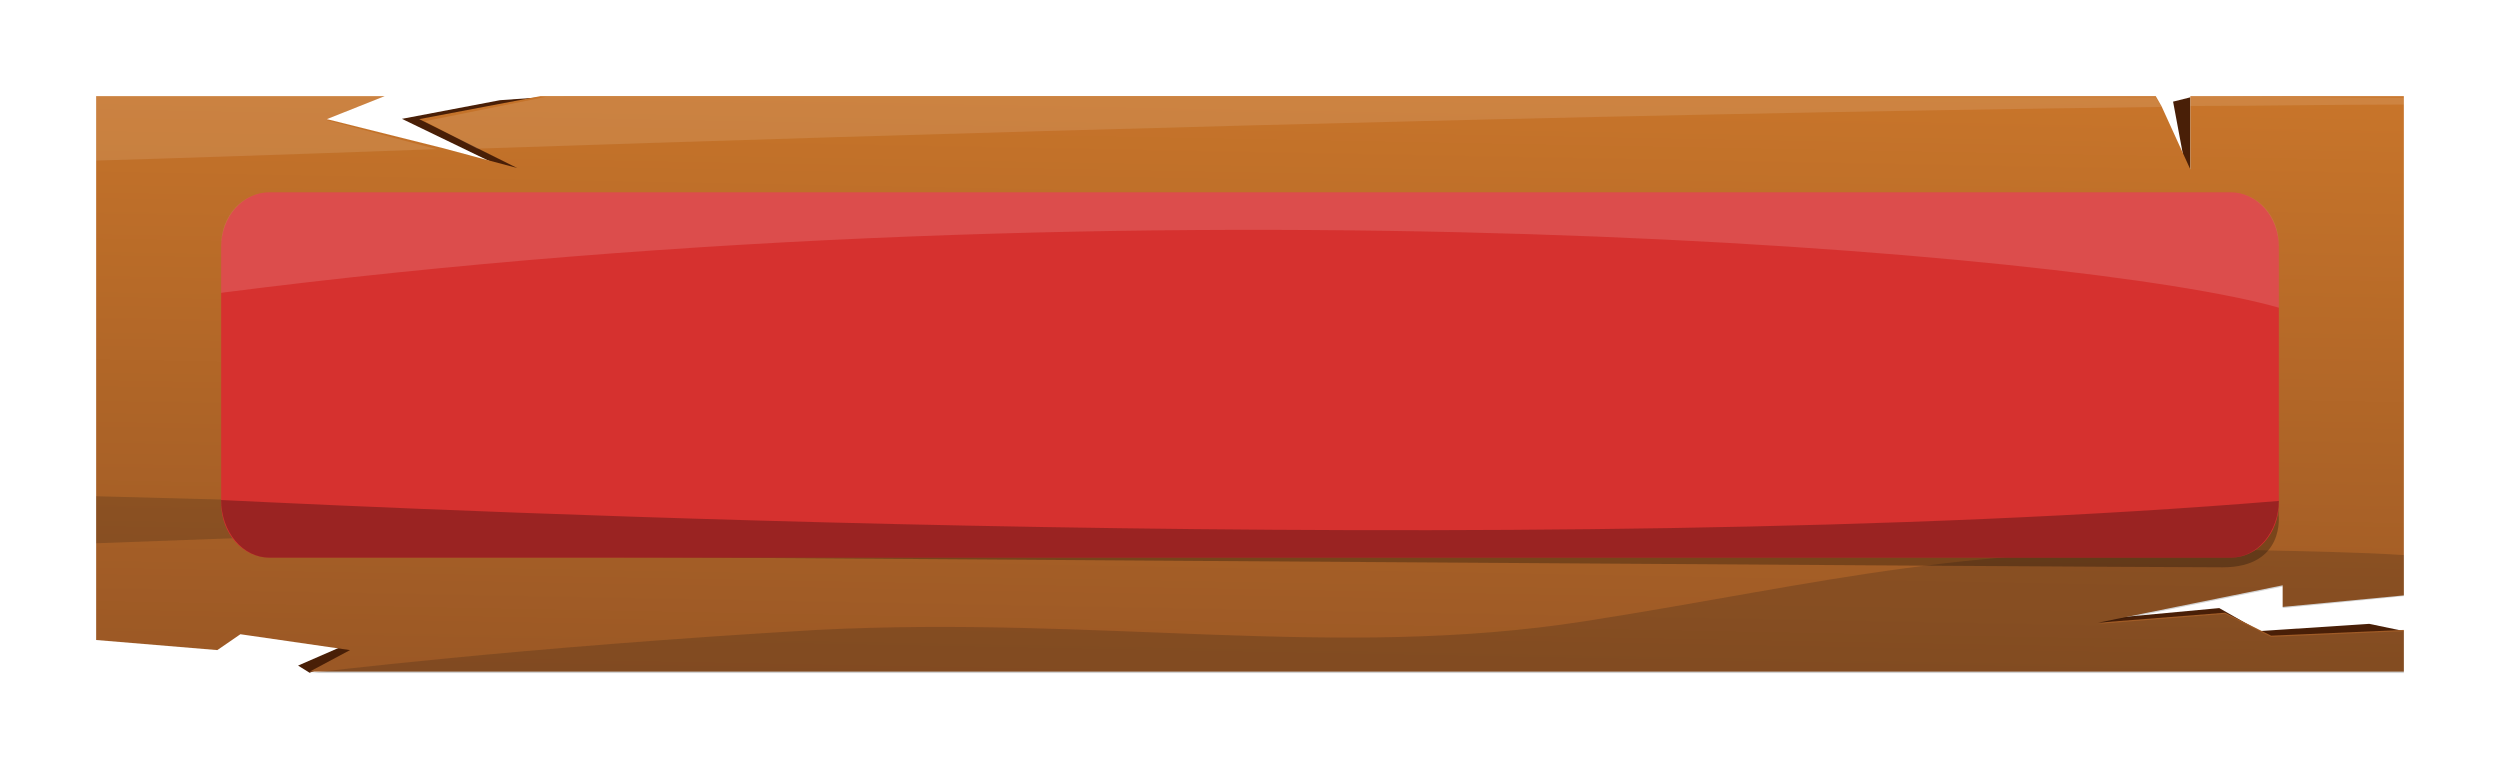 <svg width="260" height="80" viewBox="0 0 260 80" fill="none" xmlns="http://www.w3.org/2000/svg">
<g filter="url(#filter0_d)">
<path d="M227.8 0.12L226 0.57L227.2 7L227.8 8.95V0.12Z" fill="#491F07"/>
<path d="M51.4 7L41.8 2.36L52 0.42L56.2 0.12L56.8 8.35L51.4 8.5V7Z" fill="#491F07"/>
<path d="M32.2 59.97L31 59.22L35.8 57.13L38.8 57.28L32.2 59.97Z" fill="#491F07"/>
<path d="M250 55.63L246.4 54.88L235 55.63L230.8 53.24L216.4 54.58L225.4 57.28H242.8L250 55.63Z" fill="#491F07"/>
<path d="M237.4 53.12V50.87L218.2 54.76L231.4 53.72L236.2 56.11L250 55.51V59.85H32.2L36.4 57.61L25 55.96L22.6 57.61L10 56.56V0H40L34 2.39L46 5.39L53.8 7.48L49.6 5.39L43.6 2.39L56.2 0H224.2L224.8 1.05L227.8 7.63V0H250V51.92L237.4 53.12Z" fill="url(#paint0_linear)"/>
<path d="M237.4 53.24V51L218.2 54.89L231.4 53.84L236.2 56.24L250 55.64V60H32.2C32.2 60 53.8 57.31 85 55.51C114.4 54.01 139 58.65 164.8 54.61C190.6 50.57 203.8 46.38 237.4 47.28C237.4 47.28 245.8 47.43 250 47.73V52L237.4 53.24Z" fill="#101011" fill-opacity="0.19"/>
<path opacity="0.11" d="M34 2.51L45.4 5.51C29.2 6.1 16.6 6.51 10 6.7V0H40L34 2.51Z" fill="white"/>
<path opacity="0.11" d="M224.2 0.12L224.8 1.12C164.8 1.86 94 3.96 49.6 5.46L44.2 2.61L56.8 0.07L224.2 0.12Z" fill="white"/>
<path opacity="0.11" d="M250 0.12V0.87C242.8 0.87 235.6 1.02 227.8 1.02V0.02L250 0.17V0.12Z" fill="white"/>
<path d="M87.4 43.66L10 46.5V41.61L87.4 43.66Z" fill="#101011" fill-opacity="0.19"/>
<path opacity="0.28" d="M236.217 16L236.977 43.524C236.977 43.524 237.696 49 231.168 49C219.171 49 28 47.681 28 47.681L236.217 16Z" fill="black"/>
<path d="M237 15.658V42.432C236.979 43.917 236.441 45.333 235.503 46.375C234.564 47.416 233.301 48 231.984 48H28.016C26.686 48 25.41 47.404 24.469 46.343C23.529 45.282 23 43.843 23 42.342V15.658C23 14.158 23.529 12.718 24.469 11.657C25.41 10.596 26.686 10 28.016 10H231.984C233.314 10 234.59 10.596 235.531 11.657C236.472 12.718 237 14.158 237 15.658V15.658Z" fill="#D6312F"/>
<path opacity="0.14" d="M237 15.485V22C216.701 16.175 120.412 7.938 23 20.453V15.485C23 14.03 23.529 12.635 24.47 11.606C25.41 10.578 26.686 10 28.017 10H231.983C233.314 10 234.59 10.578 235.531 11.606C236.471 12.635 237 14.03 237 15.485V15.485Z" fill="white"/>
<path opacity="0.28" d="M237 42.096C236.979 43.671 236.441 45.172 235.503 46.277C234.564 47.381 233.301 48 231.984 48H28.016C26.686 48 25.41 47.368 24.469 46.243C23.529 45.117 23 43.591 23 42V42C42.943 42.96 159.544 48.504 237 42.096Z" fill="black"/>
</g>
<defs>
<filter id="filter0_d" x="0" y="0" width="260" height="80" filterUnits="userSpaceOnUse" color-interpolation-filters="sRGB">
<feFlood flood-opacity="0" result="BackgroundImageFix"/>
<feColorMatrix in="SourceAlpha" type="matrix" values="0 0 0 0 0 0 0 0 0 0 0 0 0 0 0 0 0 0 127 0" result="hardAlpha"/>
<feOffset dy="10"/>
<feGaussianBlur stdDeviation="5"/>
<feComposite in2="hardAlpha" operator="out"/>
<feColorMatrix type="matrix" values="0 0 0 0 0 0 0 0 0 0 0 0 0 0 0 0 0 0 0.2 0"/>
<feBlend mode="normal" in2="BackgroundImageFix" result="effect1_dropShadow"/>
<feBlend mode="normal" in="SourceGraphic" in2="effect1_dropShadow" result="shape"/>
</filter>
<linearGradient id="paint0_linear" x1="130.59" y1="-1.82" x2="129.42" y2="61.01" gradientUnits="userSpaceOnUse">
<stop stop-color="#C8752A"/>
<stop offset="1" stop-color="#9B5825"/>
</linearGradient>
</defs>
</svg>
